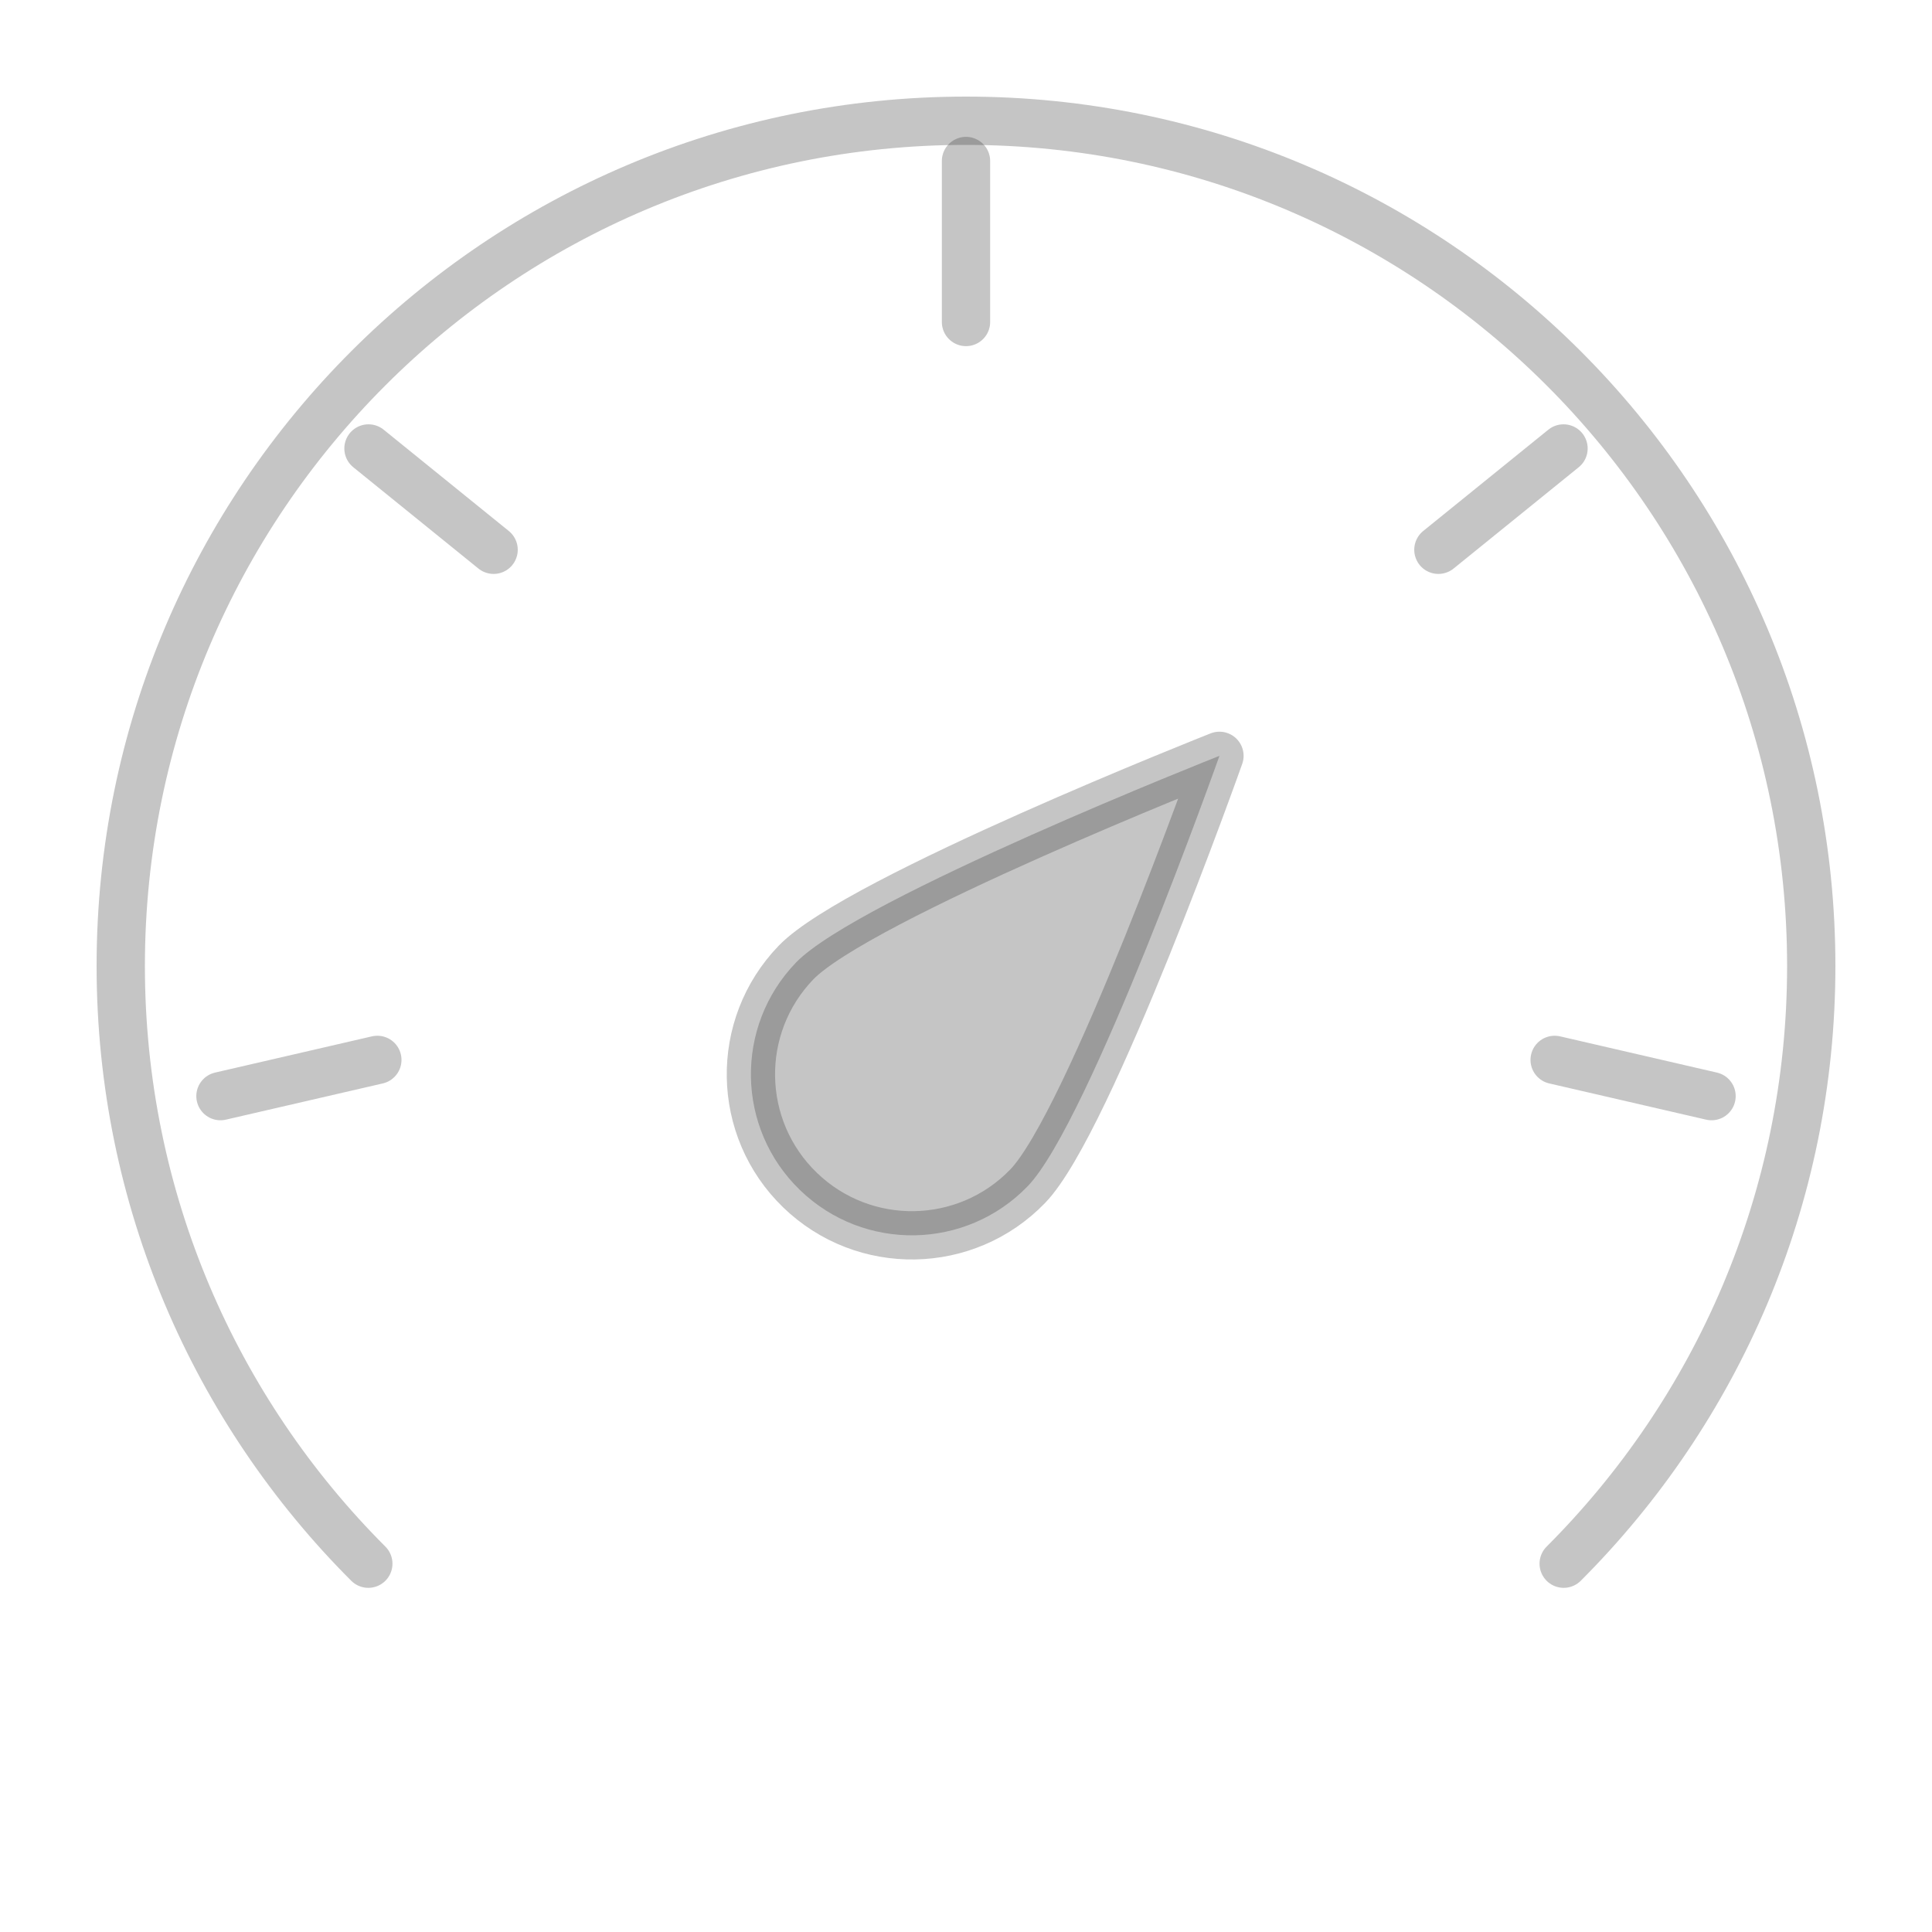 <svg width="80" height="80" viewBox="0 0 80 80" fill="none" xmlns="http://www.w3.org/2000/svg">
<path d="M50.495 31.298C50.495 31.298 45.113 46.468 42.556 49.117C39.998 51.765 35.778 51.839 33.129 49.281C30.48 46.723 30.407 42.503 32.964 39.854C35.522 37.206 50.495 31.298 50.495 31.298Z" fill="#2C2C2C" fill-opacity="0.27" stroke="#2C2C2C" stroke-opacity="0.27" stroke-width="2" stroke-linejoin="round"/>
<path d="M64.749 64.749C71.082 58.415 75 49.665 75 40C75 20.67 59.33 5 40 5C20.67 5 5 20.67 5 40C5 49.665 8.918 58.415 15.251 64.749" stroke="#2C2C2C" stroke-opacity="0.27" stroke-width="2" stroke-linecap="round" stroke-linejoin="round"/>
<path d="M40 6.667V13.333" stroke="#2C2C2C" stroke-opacity="0.27" stroke-width="2" stroke-linecap="round" stroke-linejoin="round"/>
<path d="M64.742 18.57L59.561 22.765" stroke="#2C2C2C" stroke-opacity="0.27" stroke-width="2" stroke-linecap="round" stroke-linejoin="round"/>
<path d="M70.871 45.388L64.375 43.888" stroke="#2C2C2C" stroke-opacity="0.27" stroke-width="2" stroke-linecap="round" stroke-linejoin="round"/>
<path d="M9.129 45.388L15.625 43.888" stroke="#2C2C2C" stroke-opacity="0.27" stroke-width="2" stroke-linecap="round" stroke-linejoin="round"/>
<path d="M15.258 18.57L20.439 22.765" stroke="#2C2C2C" stroke-opacity="0.27" stroke-width="2" stroke-linecap="round" stroke-linejoin="round"/>
</svg>
